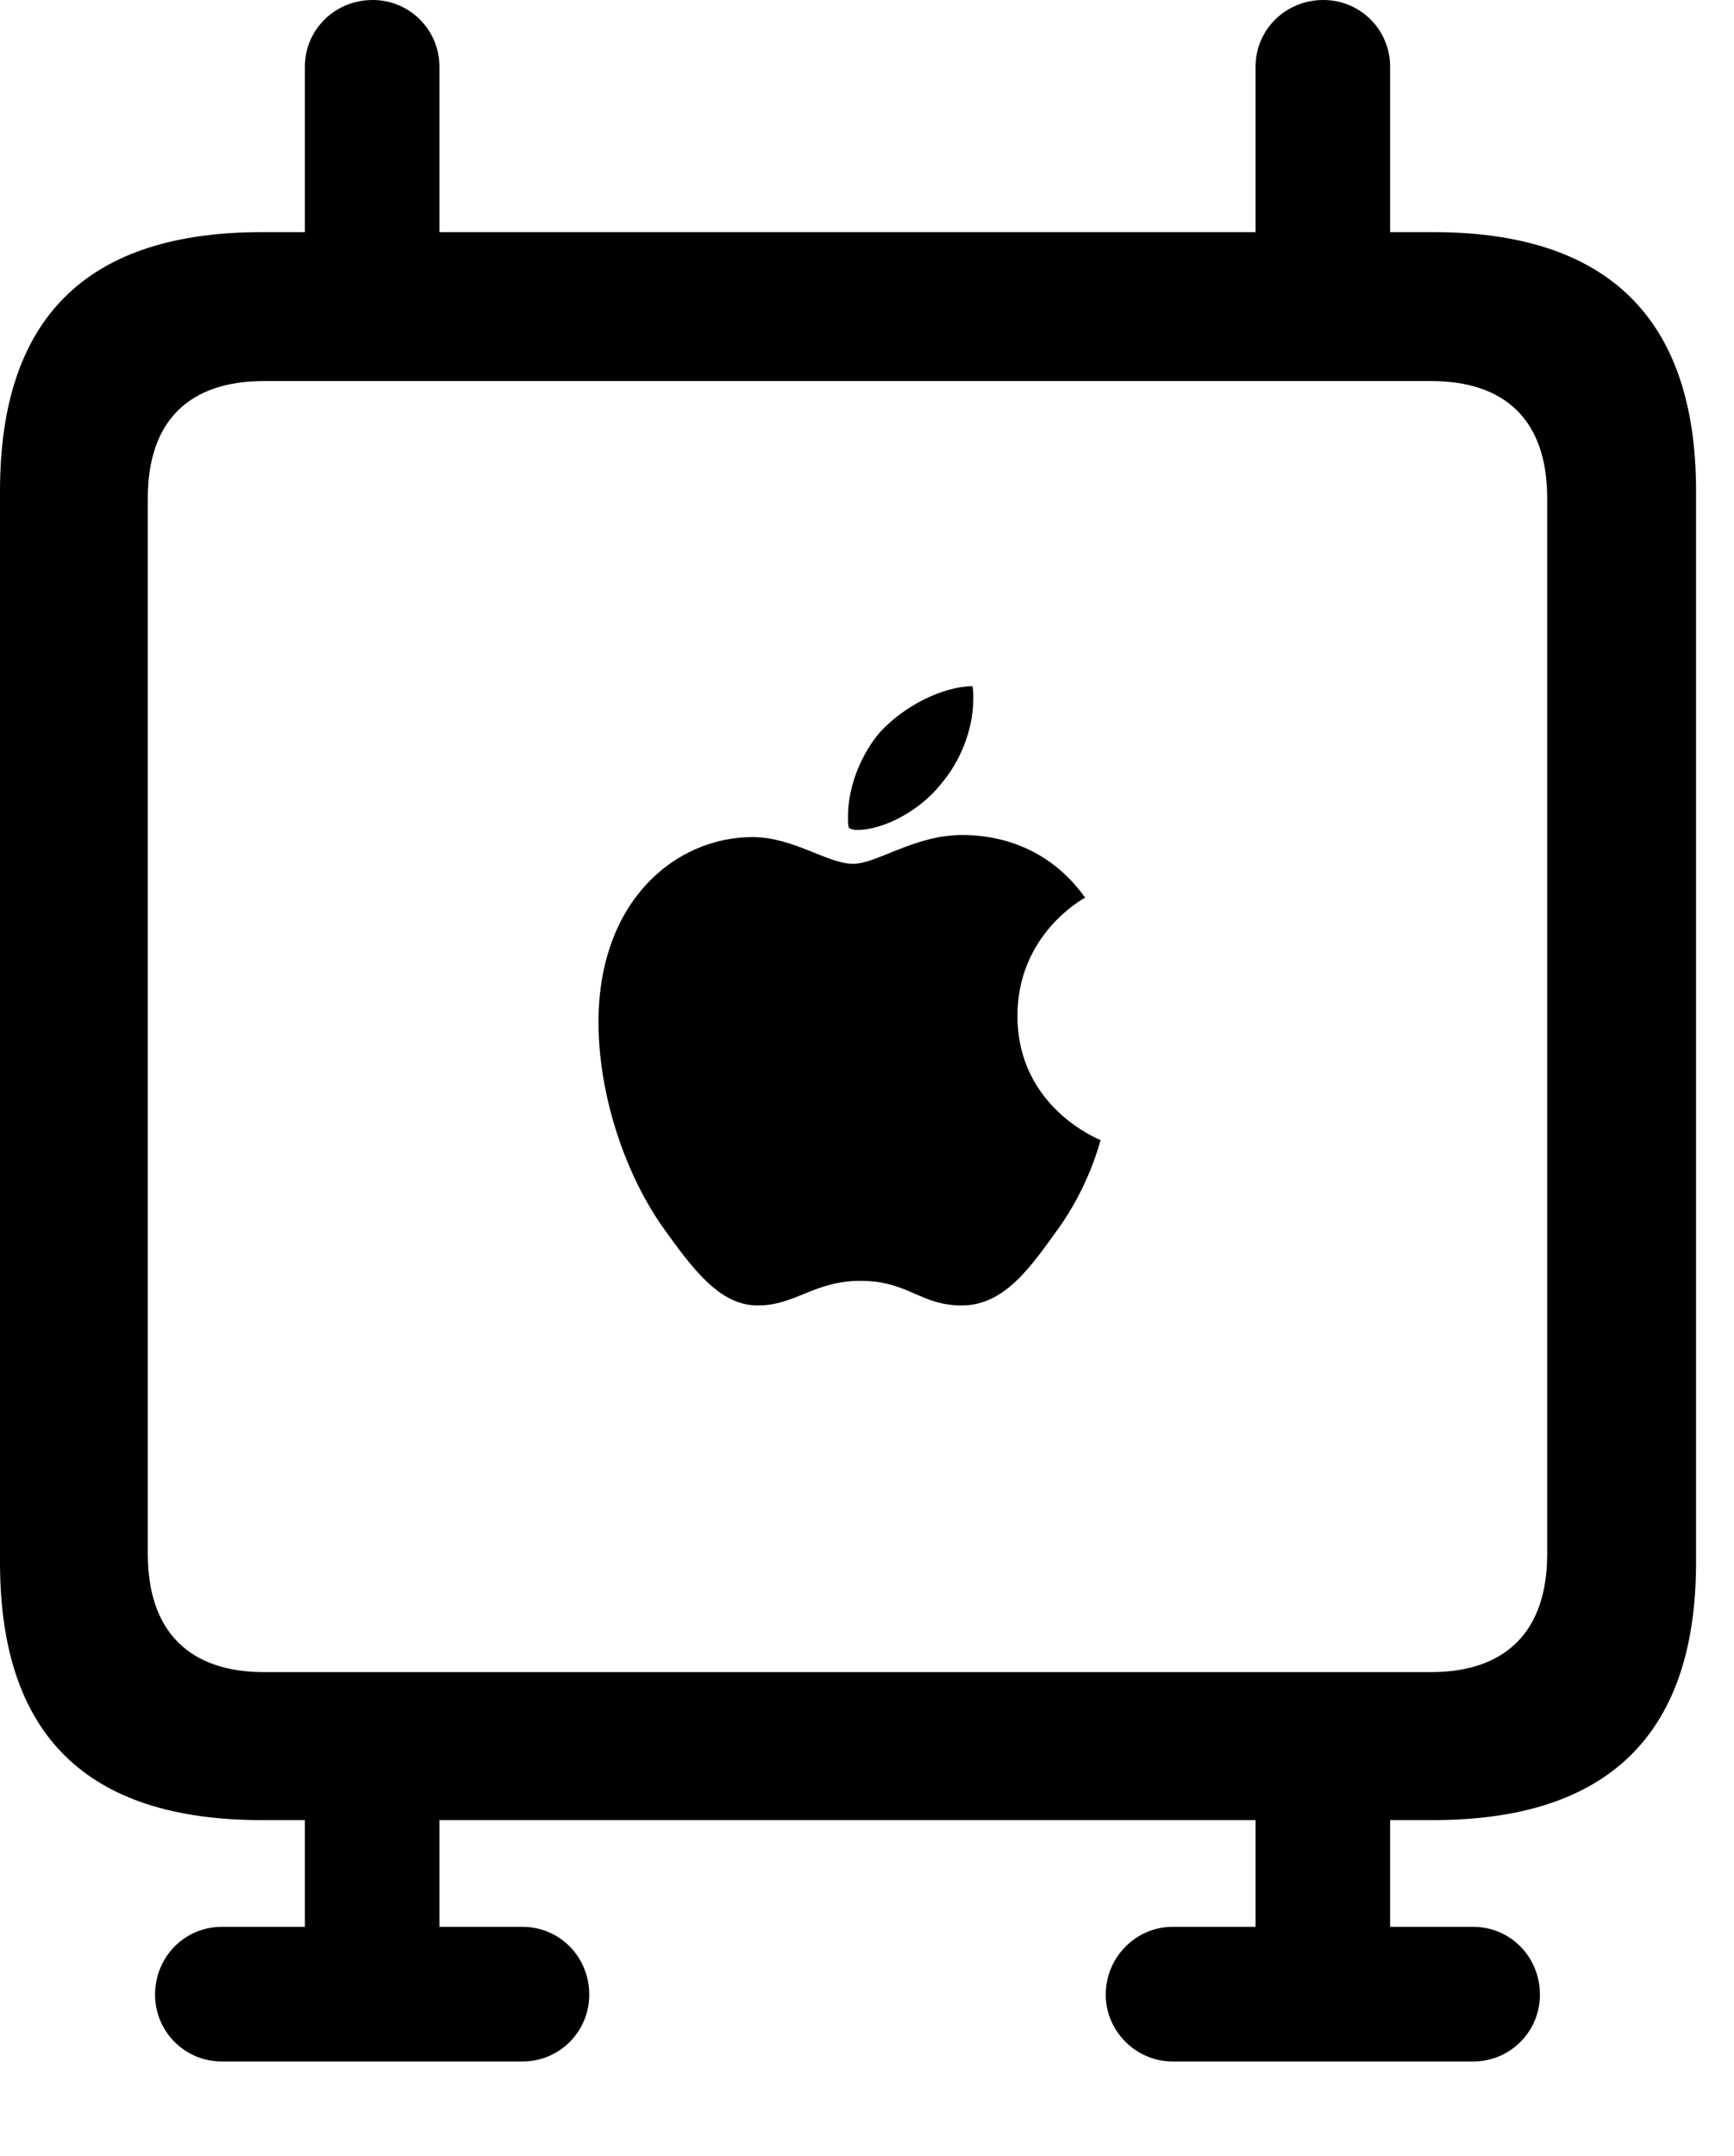 <svg version="1.1" xmlns="http://www.w3.org/2000/svg" xmlns:xlink="http://www.w3.org/1999/xlink" width="16.494" height="20.498" viewBox="0 0 16.494 20.498">
 <g>
  <rect height="20.498" opacity="0" width="16.494" x="0" y="0"/>
  <path d="M7.207 12.412C7.568 12.412 7.744 12.178 8.184 12.178C8.643 12.178 8.75 12.412 9.15 12.412C9.561 12.412 9.814 12.031 10.068 11.68C10.361 11.27 10.459 10.869 10.469 10.84C10.449 10.83 9.678 10.527 9.678 9.658C9.678 8.896 10.283 8.555 10.322 8.535C9.912 7.959 9.326 7.939 9.15 7.939C8.701 7.939 8.34 8.213 8.115 8.213C7.871 8.213 7.549 7.959 7.158 7.959C6.426 7.959 5.693 8.564 5.693 9.717C5.693 10.43 5.957 11.172 6.299 11.66C6.592 12.07 6.846 12.412 7.207 12.412ZM8.154 7.891C8.408 7.891 8.75 7.705 8.945 7.461C9.131 7.246 9.258 6.943 9.258 6.641C9.258 6.592 9.258 6.553 9.248 6.523C8.945 6.533 8.594 6.719 8.369 6.963C8.203 7.158 8.066 7.461 8.066 7.764C8.066 7.812 8.066 7.861 8.076 7.871C8.086 7.881 8.115 7.891 8.154 7.891ZM2.49 17.305L13.633 17.305C15.293 17.305 16.133 16.494 16.133 14.854L16.133 4.668C16.133 3.027 15.293 2.207 13.633 2.207L2.49 2.207C0.82 2.207 0 3.027 0 4.668L0 14.854C0 16.494 0.82 17.305 2.49 17.305ZM2.51 15.898C1.807 15.898 1.406 15.518 1.406 14.775L1.406 4.736C1.406 3.994 1.807 3.623 2.51 3.623L13.613 3.623C14.316 3.623 14.717 3.994 14.717 4.736L14.717 14.775C14.717 15.518 14.316 15.898 13.613 15.898ZM2.109 19.6L4.971 19.6C5.322 19.6 5.605 19.316 5.605 18.965C5.605 18.604 5.322 18.32 4.971 18.32L2.109 18.32C1.758 18.32 1.475 18.604 1.475 18.965C1.475 19.316 1.758 19.6 2.109 19.6ZM2.9 18.936L4.18 18.936L4.18 16.553L2.9 16.553ZM11.152 19.6L14.014 19.6C14.365 19.6 14.648 19.316 14.648 18.965C14.648 18.604 14.365 18.32 14.014 18.32L11.152 18.32C10.81 18.32 10.518 18.604 10.518 18.965C10.518 19.316 10.81 19.6 11.152 19.6ZM11.943 18.936L13.223 18.936L13.223 16.553L11.943 16.553ZM2.9 2.9L4.18 2.9L4.18 0.635C4.18 0.283 3.896 0 3.545 0C3.184 0 2.9 0.283 2.9 0.635ZM11.943 2.9L13.223 2.9L13.223 0.635C13.223 0.283 12.94 0 12.588 0C12.227 0 11.943 0.283 11.943 0.635Z" fill="currentColor"/>
 </g>
</svg>
